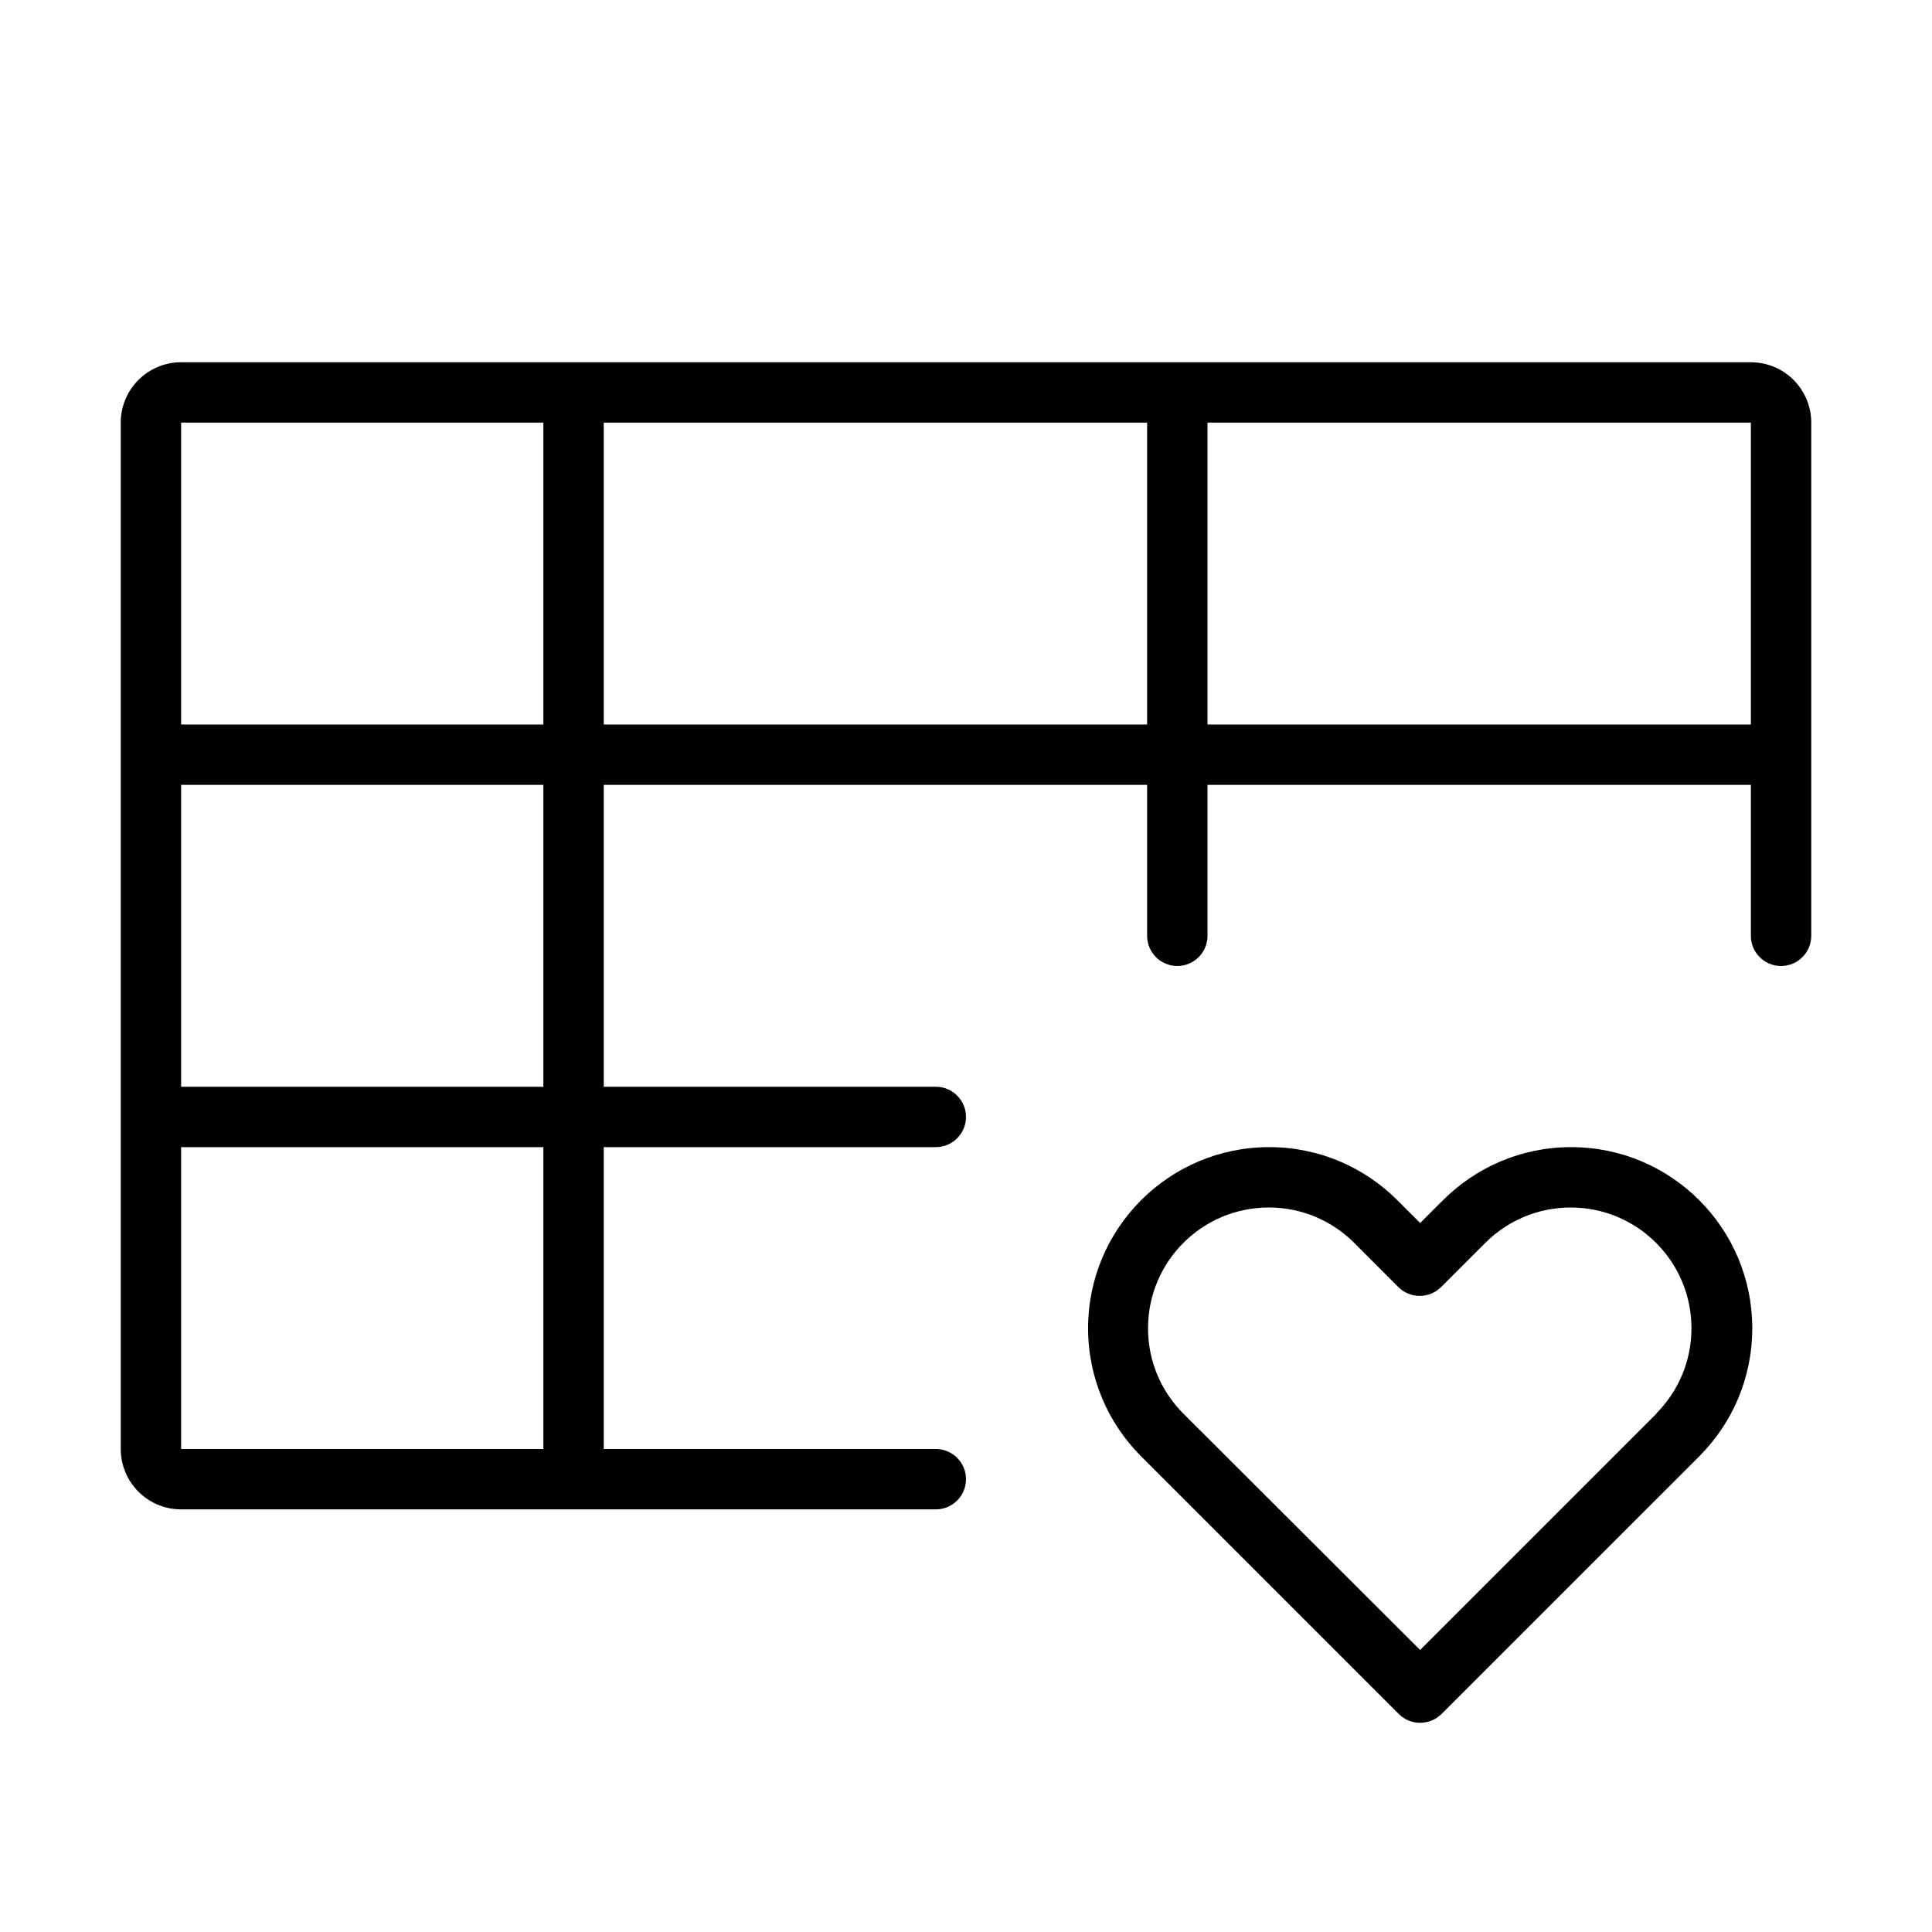 <svg version="1.1" xmlns="http://www.w3.org/2000/svg" width="32" height="32" viewBox="0 0 32 32">
<title>table-heart</title>
<path d="M29 6h-26c-0.552 0-1 0.448-1 1v0 17c0 0.552 0.448 1 1 1v0h12.5c0.276 0 0.5-0.224 0.5-0.5s-0.224-0.5-0.5-0.5v0h-5.5v-5h5.5c0.276 0 0.5-0.224 0.5-0.5s-0.224-0.5-0.5-0.5v0h-5.5v-5h9v2.5c0 0.276 0.224 0.5 0.5 0.5s0.5-0.224 0.5-0.5v0-2.5h9v2.5c0 0.276 0.224 0.5 0.5 0.5s0.5-0.224 0.5-0.5v0-8.5c0-0.552-0.448-1-1-1v0zM9 24h-6v-5h6zM9 18h-6v-5h6zM9 12h-6v-5h6zM19 12h-9v-5h9zM29 12h-9v-5h9z"></path>
<path d="M23.9 19.879l-0.378 0.378-0.378-0.378c-0.543-0.543-1.293-0.879-2.122-0.879-1.657 0-3 1.343-3 3 0 0.828 0.336 1.578 0.878 2.121l4.268 4.268c0.090 0.090 0.215 0.146 0.354 0.146s0.263-0.056 0.354-0.146l4.269-4.268c0.543-0.543 0.878-1.293 0.878-2.121 0-1.657-1.343-3-3-3-0.829 0-1.579 0.336-2.122 0.879v0zM27.437 23.414l-3.915 3.915-3.922-3.915c-0.362-0.362-0.585-0.862-0.585-1.414 0-1.105 0.896-2 2-2 0.553 0 1.053 0.224 1.415 0.586l0.731 0.732c0.090 0.090 0.215 0.146 0.354 0.146s0.263-0.056 0.354-0.146l0.732-0.732c0.362-0.362 0.862-0.586 1.415-0.586 1.105 0 2 0.896 2 2 0 0.552-0.224 1.052-0.585 1.414v0z"></path>
</svg>
